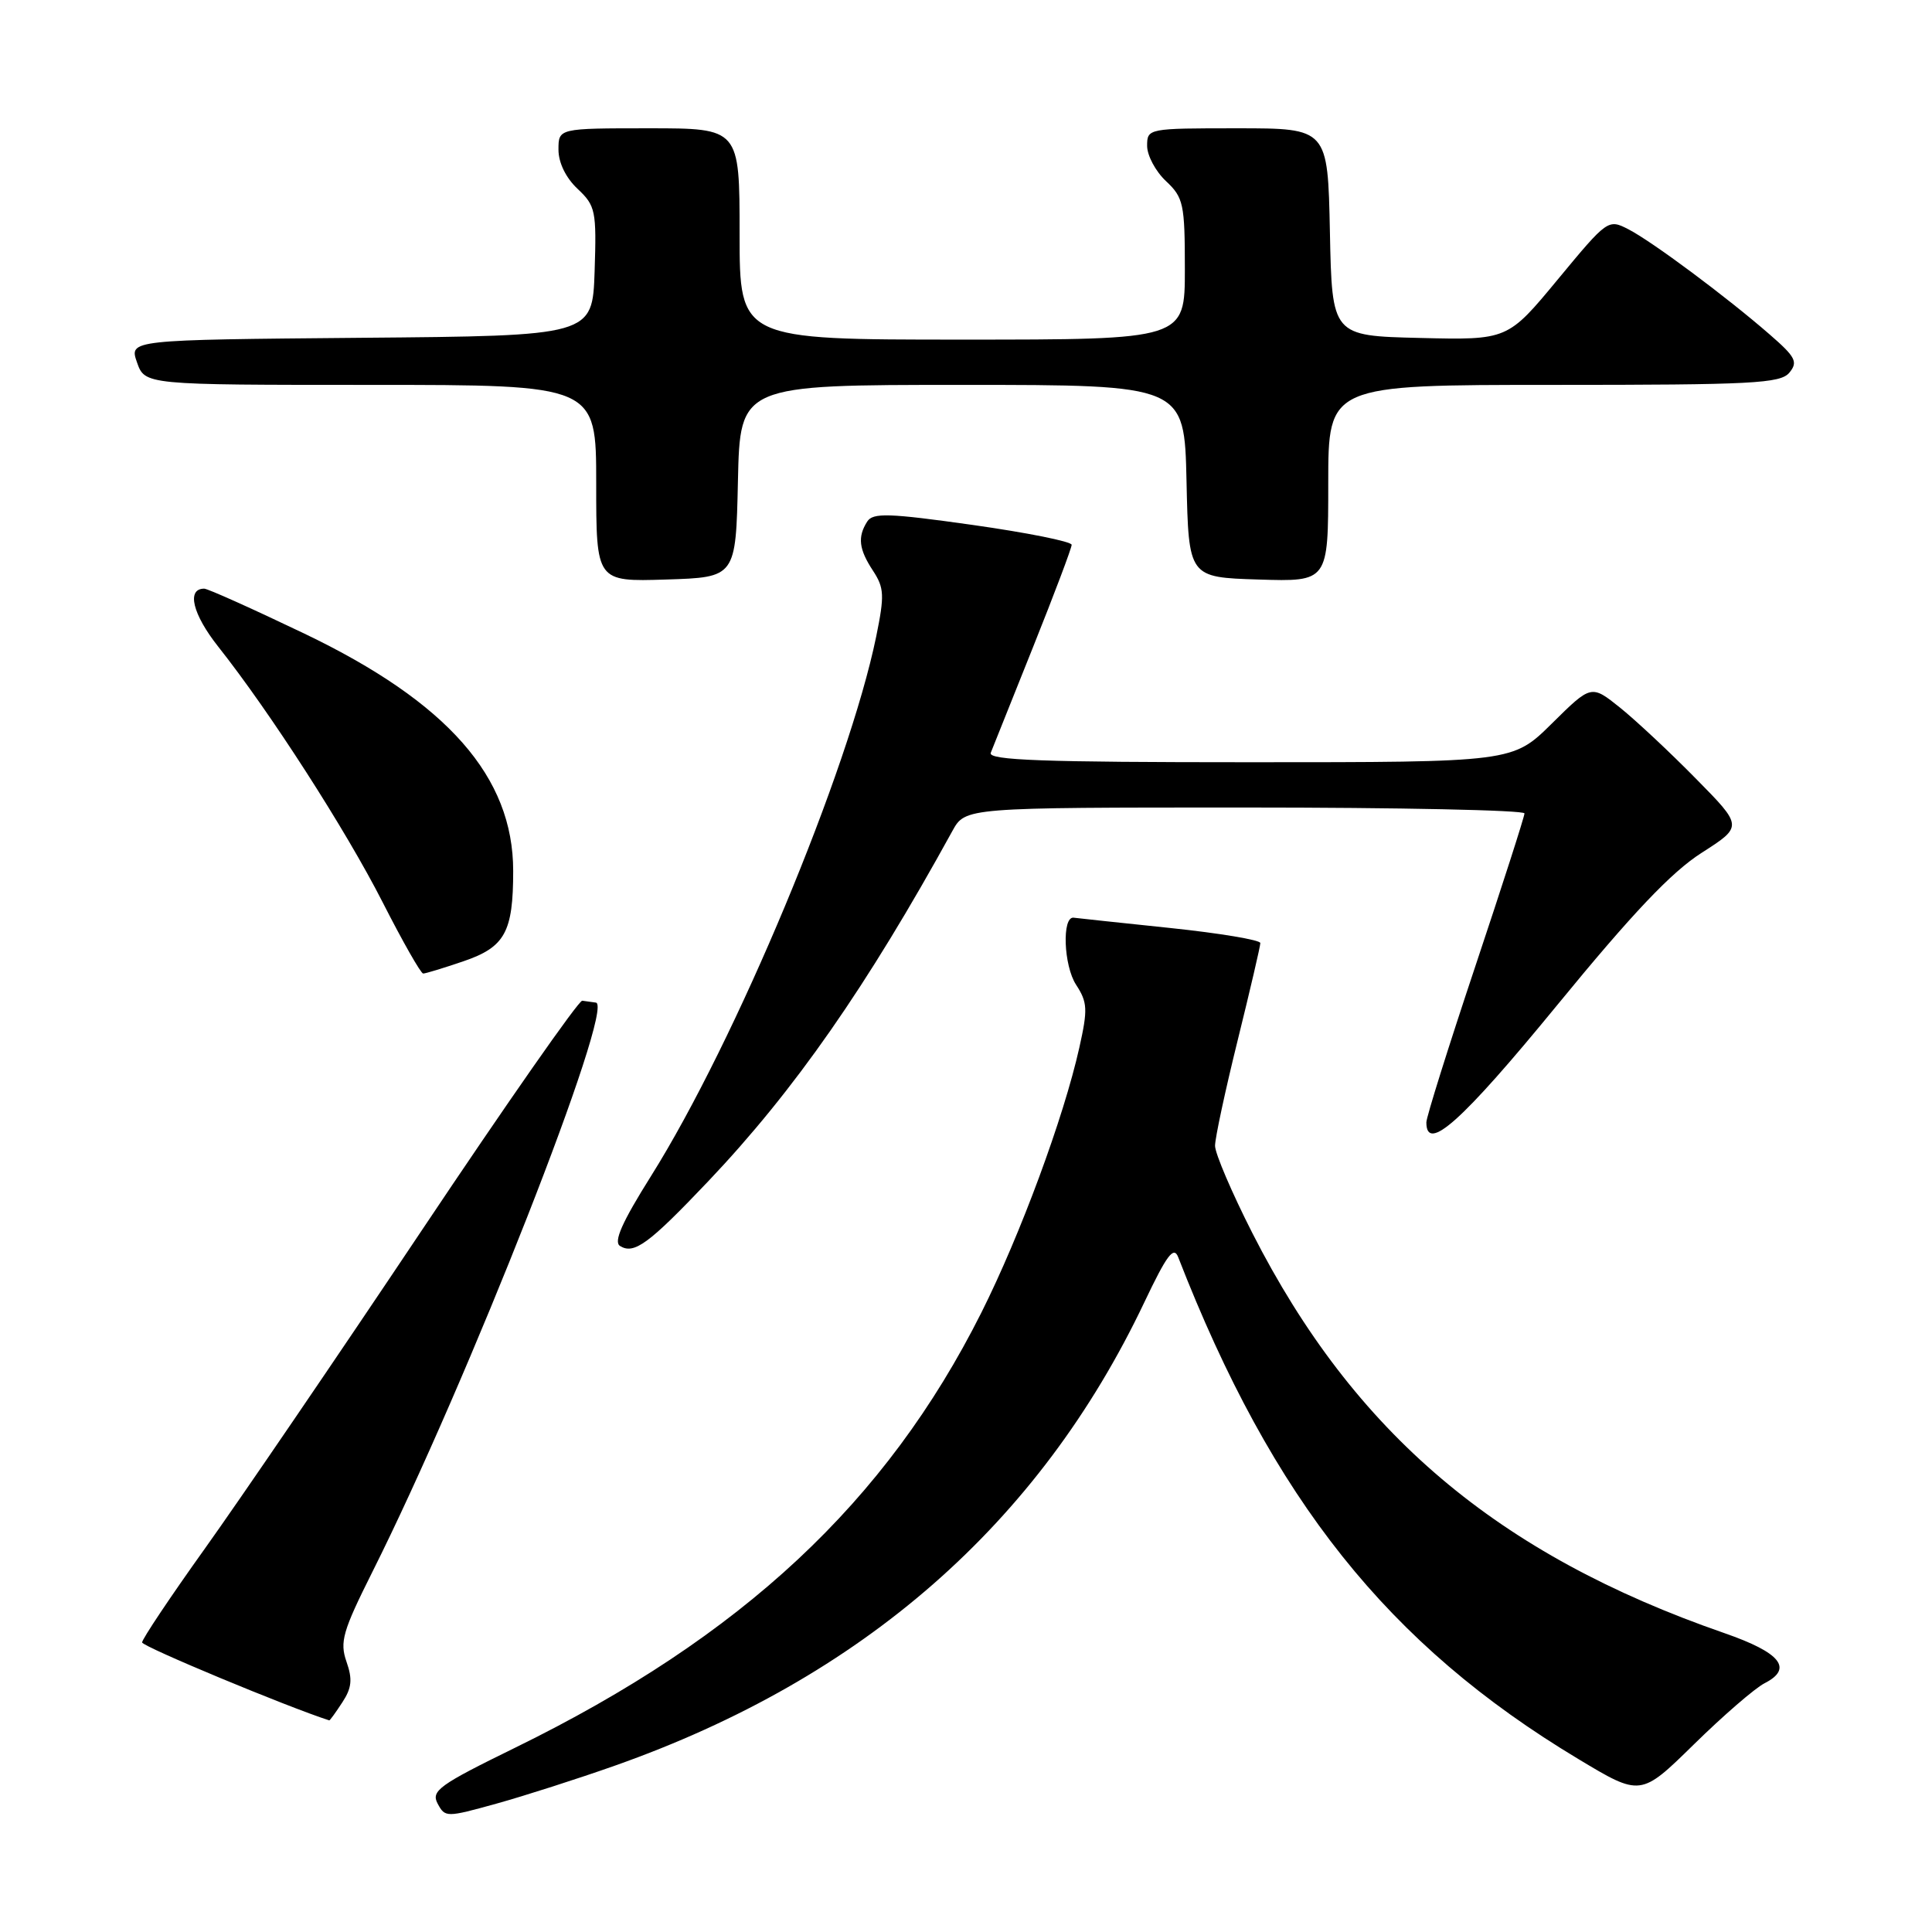 <?xml version="1.0" encoding="UTF-8" standalone="no"?>
<!DOCTYPE svg PUBLIC "-//W3C//DTD SVG 1.1//EN" "http://www.w3.org/Graphics/SVG/1.1/DTD/svg11.dtd" >
<svg xmlns="http://www.w3.org/2000/svg" xmlns:xlink="http://www.w3.org/1999/xlink" version="1.1" viewBox="0 0 256 256">
 <g >
 <path fill="currentColor"
d=" M 81.50 233.95 C 114.33 222.35 137.70 201.89 151.63 172.56 C 154.62 166.27 155.53 165.06 156.12 166.59 C 168.61 198.71 183.93 217.94 209.12 233.07 C 217.40 238.05 217.40 238.05 224.45 231.14 C 228.33 227.33 232.54 223.69 233.81 223.04 C 237.64 221.09 235.96 218.99 228.50 216.40 C 198.39 205.96 179.44 189.90 165.95 163.40 C 163.23 158.05 161.00 152.84 161.00 151.82 C 161.00 150.80 162.35 144.51 164.00 137.84 C 165.65 131.17 167.00 125.37 167.00 124.96 C 167.00 124.55 161.61 123.65 155.02 122.96 C 148.42 122.27 142.69 121.66 142.27 121.60 C 140.69 121.39 140.93 127.96 142.59 130.49 C 144.10 132.81 144.15 133.75 143.02 138.80 C 140.95 148.08 135.20 163.63 130.04 173.92 C 117.43 199.04 98.35 216.85 68.24 231.59 C 58.17 236.52 57.09 237.30 57.99 238.99 C 58.98 240.83 59.14 240.83 65.75 239.00 C 69.46 237.97 76.55 235.70 81.50 233.95 Z  M 45.36 225.57 C 46.61 223.67 46.73 222.51 45.91 220.18 C 45.00 217.57 45.41 216.14 49.31 208.35 C 61.98 183.07 81.54 133.25 78.96 132.85 C 78.43 132.77 77.62 132.66 77.15 132.60 C 76.68 132.54 67.12 146.23 55.90 163.01 C 44.68 179.79 31.74 198.77 27.15 205.19 C 22.56 211.61 18.82 217.21 18.83 217.63 C 18.84 218.17 38.08 226.18 43.63 227.96 C 43.71 227.98 44.49 226.91 45.36 225.57 Z  M 93.84 156.53 C 105.26 144.50 114.87 130.72 126.20 110.10 C 127.91 107.00 127.91 107.00 164.95 107.00 C 185.33 107.00 202.00 107.35 202.00 107.78 C 202.00 108.21 199.07 117.31 195.50 128.00 C 191.93 138.69 189.00 148.02 189.00 148.72 C 189.00 152.81 193.69 148.61 206.28 133.25 C 216.31 121.00 221.47 115.56 225.48 113.00 C 230.95 109.50 230.95 109.50 224.72 103.18 C 221.30 99.70 216.78 95.47 214.68 93.78 C 210.85 90.71 210.85 90.71 205.64 95.86 C 200.44 101.00 200.44 101.00 165.61 101.00 C 138.15 101.00 130.89 100.74 131.28 99.75 C 131.56 99.06 134.08 92.76 136.89 85.73 C 139.70 78.71 142.00 72.62 142.00 72.19 C 142.00 71.76 136.10 70.58 128.90 69.56 C 117.77 67.99 115.66 67.92 114.91 69.11 C 113.61 71.16 113.80 72.77 115.68 75.63 C 117.17 77.90 117.21 78.91 116.10 84.35 C 112.45 102.10 97.49 137.95 86.26 155.84 C 82.41 161.97 81.27 164.55 82.16 165.10 C 84.02 166.25 85.95 164.84 93.84 156.53 Z  M 61.39 127.38 C 66.91 125.50 68.00 123.53 68.00 115.40 C 68.00 102.94 59.31 93.06 40.36 83.97 C 33.51 80.69 27.53 78.00 27.06 78.00 C 24.69 78.00 25.51 81.38 28.92 85.69 C 35.80 94.38 45.80 109.93 50.70 119.55 C 53.34 124.74 55.76 128.99 56.07 129.00 C 56.39 129.00 58.78 128.27 61.39 127.38 Z  M 97.78 63.75 C 98.06 51.00 98.06 51.00 127.50 51.00 C 156.94 51.00 156.94 51.00 157.22 63.75 C 157.50 76.50 157.50 76.50 166.75 76.79 C 176.00 77.08 176.00 77.08 176.00 64.04 C 176.00 51.00 176.00 51.00 205.88 51.00 C 232.22 51.00 235.91 50.81 237.10 49.38 C 238.27 47.96 237.94 47.31 234.47 44.30 C 228.75 39.32 218.94 32.02 215.79 30.39 C 213.09 29.00 213.01 29.06 206.42 37.02 C 199.77 45.06 199.77 45.06 188.13 44.78 C 176.50 44.50 176.50 44.50 176.22 30.75 C 175.94 17.00 175.94 17.00 163.97 17.00 C 152.11 17.00 152.00 17.02 152.00 19.33 C 152.00 20.60 153.12 22.71 154.50 24.00 C 156.82 26.18 157.00 27.02 157.00 35.67 C 157.00 45.00 157.00 45.00 127.50 45.00 C 98.00 45.00 98.00 45.00 98.00 31.00 C 98.00 17.00 98.00 17.00 86.00 17.00 C 74.00 17.00 74.00 17.00 74.00 19.83 C 74.00 21.56 74.98 23.57 76.54 25.03 C 78.92 27.27 79.05 27.93 78.79 35.96 C 78.50 44.50 78.50 44.50 47.81 44.76 C 17.11 45.03 17.11 45.03 18.15 48.01 C 19.20 51.00 19.20 51.00 49.10 51.00 C 79.00 51.00 79.00 51.00 79.00 64.04 C 79.00 77.08 79.00 77.08 88.25 76.79 C 97.50 76.50 97.50 76.50 97.78 63.75 Z "/>
</g>
</svg>